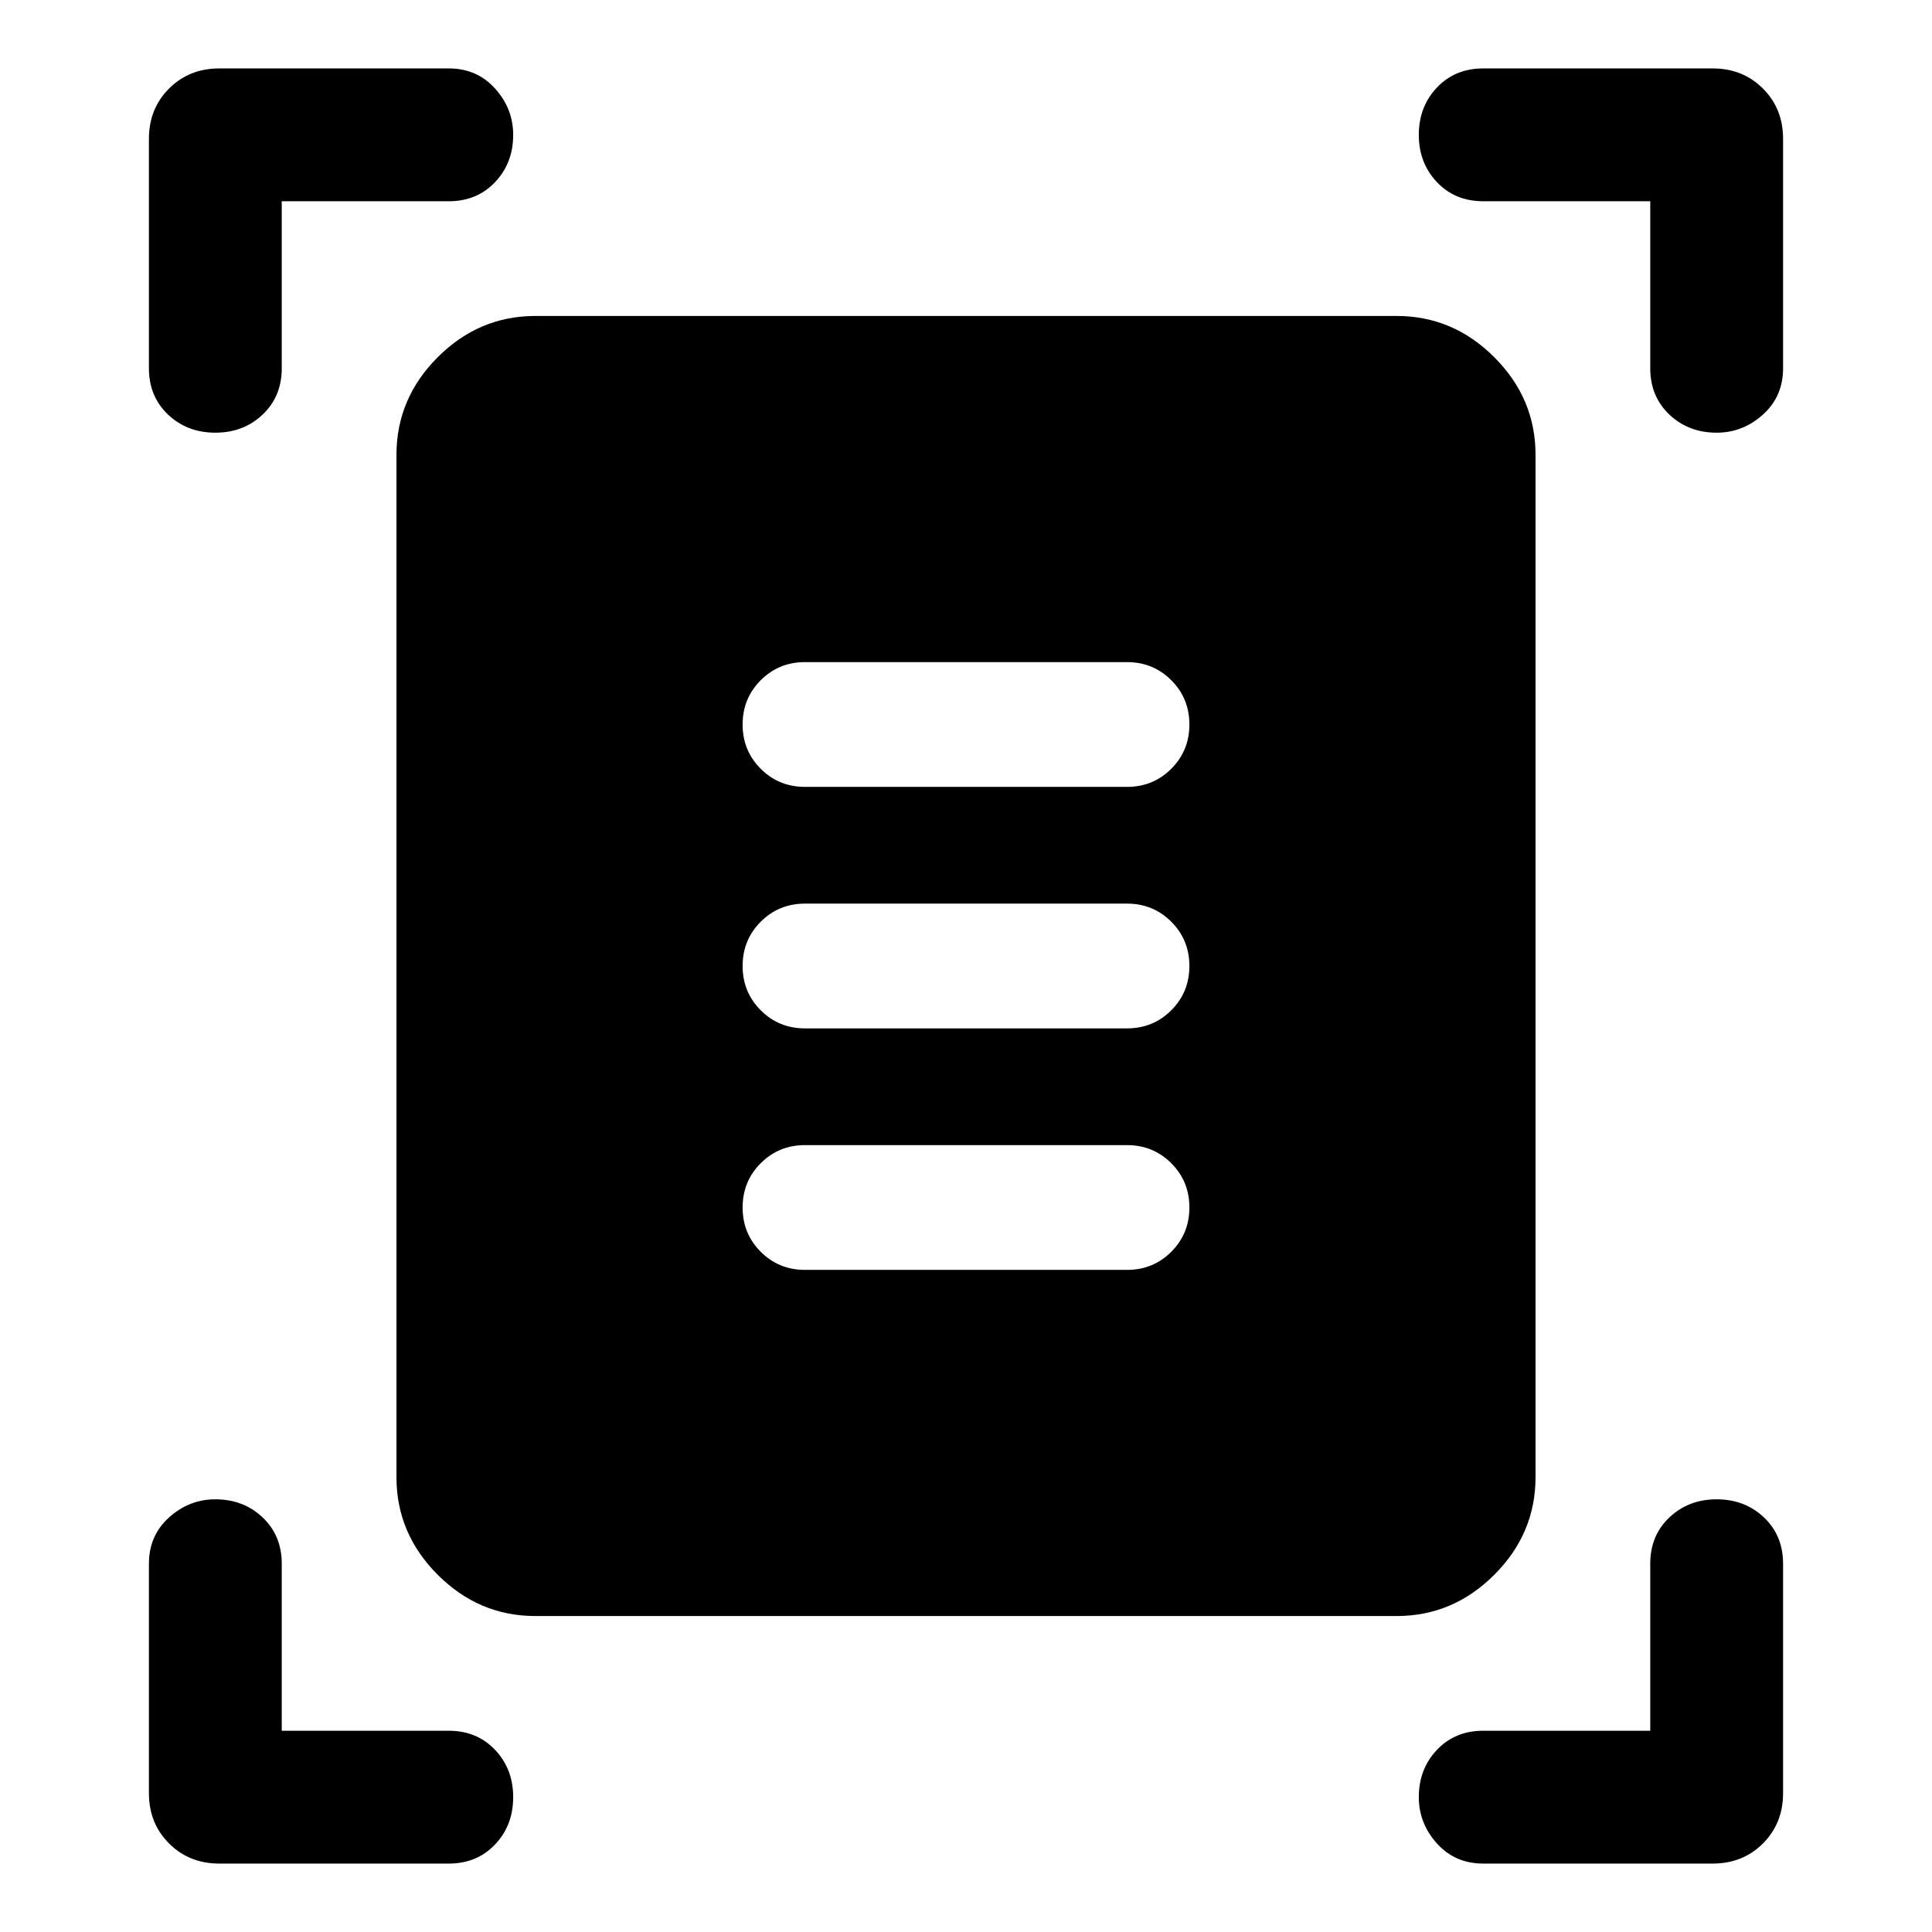 <svg xmlns="http://www.w3.org/2000/svg" height="48" width="48"><path d="M5.35 10.75Q4.65 10.75 4.175 10.3Q3.7 9.85 3.7 9.15V3.45Q3.7 2.7 4.2 2.2Q4.7 1.7 5.45 1.7H11.15Q11.85 1.7 12.3 2.2Q12.75 2.7 12.75 3.35Q12.75 4.05 12.3 4.525Q11.85 5 11.15 5H7V9.15Q7 9.85 6.525 10.3Q6.05 10.75 5.35 10.75ZM42.65 10.75Q41.95 10.75 41.475 10.3Q41 9.85 41 9.15V5H36.85Q36.15 5 35.7 4.525Q35.25 4.05 35.25 3.35Q35.25 2.65 35.7 2.175Q36.15 1.7 36.85 1.7H42.55Q43.3 1.7 43.8 2.2Q44.3 2.7 44.3 3.45V9.15Q44.3 9.85 43.8 10.3Q43.3 10.75 42.65 10.75ZM5.45 46.3Q4.7 46.3 4.2 45.8Q3.7 45.3 3.7 44.55V38.85Q3.7 38.15 4.2 37.7Q4.7 37.25 5.35 37.25Q6.05 37.25 6.525 37.7Q7 38.15 7 38.85V43H11.15Q11.85 43 12.3 43.475Q12.75 43.95 12.75 44.65Q12.75 45.35 12.3 45.825Q11.85 46.3 11.15 46.3ZM36.85 46.3Q36.15 46.3 35.7 45.8Q35.25 45.3 35.25 44.65Q35.25 43.95 35.7 43.475Q36.15 43 36.85 43H41V38.85Q41 38.15 41.475 37.7Q41.95 37.25 42.65 37.25Q43.35 37.25 43.825 37.7Q44.3 38.15 44.3 38.85V44.55Q44.3 45.3 43.8 45.8Q43.3 46.3 42.55 46.3ZM13.3 40.15Q11.9 40.15 10.875 39.125Q9.85 38.1 9.85 36.7V11.3Q9.85 9.9 10.875 8.875Q11.9 7.85 13.3 7.85H34.7Q36.1 7.85 37.125 8.875Q38.15 9.9 38.15 11.3V36.7Q38.15 38.1 37.125 39.125Q36.1 40.15 34.7 40.15ZM20 19.55H28Q28.65 19.55 29.1 19.1Q29.55 18.65 29.55 18Q29.55 17.35 29.1 16.9Q28.65 16.45 28 16.45H20Q19.35 16.45 18.9 16.9Q18.45 17.35 18.45 18Q18.45 18.65 18.9 19.1Q19.35 19.55 20 19.55ZM20 25.55H28Q28.65 25.55 29.1 25.1Q29.55 24.65 29.55 24Q29.55 23.35 29.1 22.9Q28.65 22.45 28 22.45H20Q19.35 22.45 18.9 22.9Q18.45 23.35 18.45 24Q18.45 24.65 18.9 25.1Q19.35 25.55 20 25.55ZM20 31.55H28Q28.65 31.55 29.1 31.1Q29.55 30.65 29.55 30Q29.55 29.35 29.1 28.9Q28.65 28.45 28 28.45H20Q19.35 28.45 18.9 28.9Q18.45 29.35 18.45 30Q18.45 30.65 18.9 31.1Q19.35 31.55 20 31.55Z"/></svg>